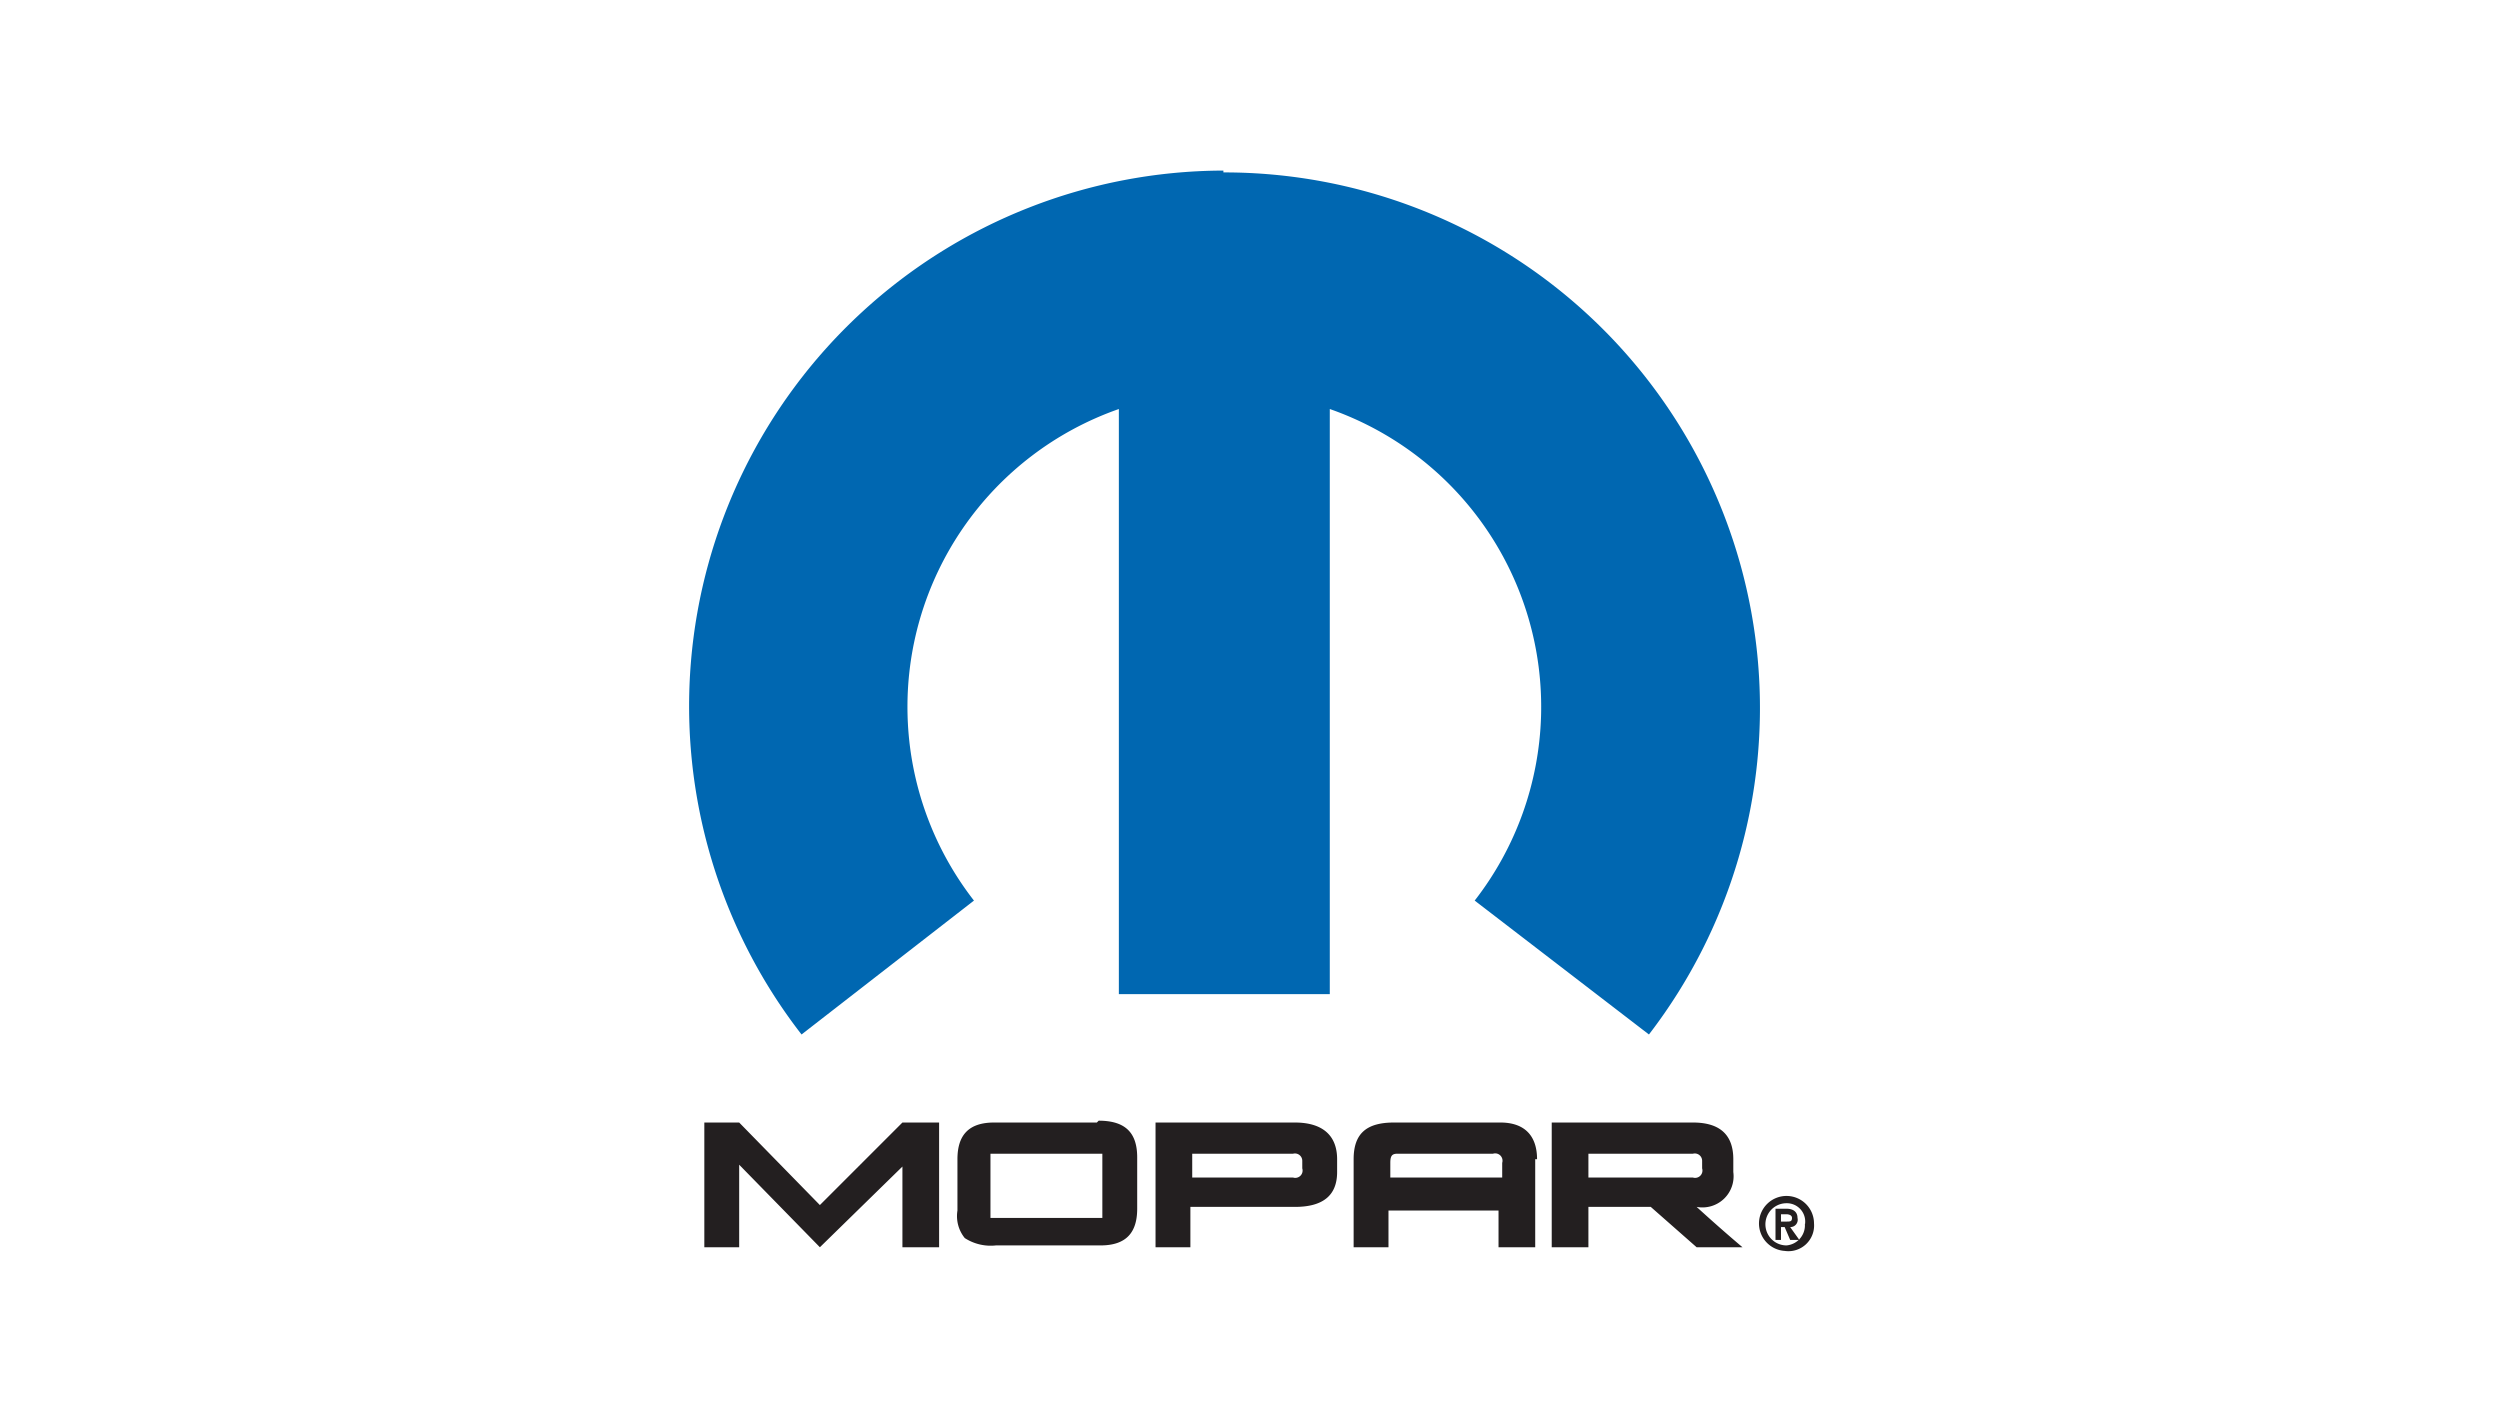 <svg id="Layer_1" data-name="Layer 1" xmlns="http://www.w3.org/2000/svg" viewBox="0 0 136.3 77.6"><defs><style>.cls-2{fill-rule:evenodd;fill:#231f20}</style></defs><path d="M66.7 9.3a29.2 29.2 0 0 0-23 47.1l9.4-7.3A17.2 17.2 0 0 1 61 22.3v31.9h11.5V22.3a17.2 17.2 0 0 1 7.9 26.8l9.5 7.3a29.2 29.2 0 0 0-23.2-47Z" fill-rule="evenodd" fill="#0067b1"/><path class="cls-2" d="M97.1 66.6v-.4h.3s.3 0 .3.2-.1.2-.3.2Zm0 .3h.2l.3.7h.5l-.5-.7a.4.4 0 0 0 .4-.5c0-.3-.2-.5-.6-.5h-.6v1.7h.3v-.7Zm1.8-.2a1.5 1.5 0 1 0-1.6 1.5 1.4 1.4 0 0 0 1.6-1.5Zm-.5 0a1.1 1.1 0 0 1-1 1.2 1.1 1.1 0 0 1 0-2.3 1 1 0 0 1 1 1.2ZM59.8 61.2h-5.6c-1.4 0-2 .7-2 2V66a1.9 1.9 0 0 0 .4 1.5 2.6 2.6 0 0 0 1.7.4H60c1.4 0 2-.7 2-2v-2.8c0-1.3-.6-2-2.1-2Zm.3 2.2v3H54v-3.5h6.1v.5Zm4.8-.5h5.6a.4.4 0 0 1 .5.4v.4a.4.4 0 0 1-.5.5H65v-1.3ZM63 68h1.9v-2.2h5.7c1.5 0 2.3-.6 2.3-1.9v-.7c0-1.3-.8-2-2.3-2H63V68Zm12.8-3.8v-.8c0-.4.1-.5.4-.5h5.2a.4.4 0 0 1 .5.5v.8Zm8-1c0-1.3-.7-2-2-2H76c-1.5 0-2.2.6-2.2 2V68h1.9v-2h6v2h2v-4.8Zm2.8-.3h5.7a.4.4 0 0 1 .5.4v.4a.4.4 0 0 1-.5.5h-5.7v-1.3ZM84.7 68h1.9v-2.2H90l2.5 2.2H95a88.4 88.4 0 0 1-2.5-2.2 1.7 1.7 0 0 0 2-1.9v-.7c0-1.3-.7-2-2.2-2h-7.7V68Zm-46.3 0v-6.8h1.9l4.4 4.5 4.5-4.5h2V68h-2v-4.4L44.7 68l-4.4-4.5V68Z"/></svg>